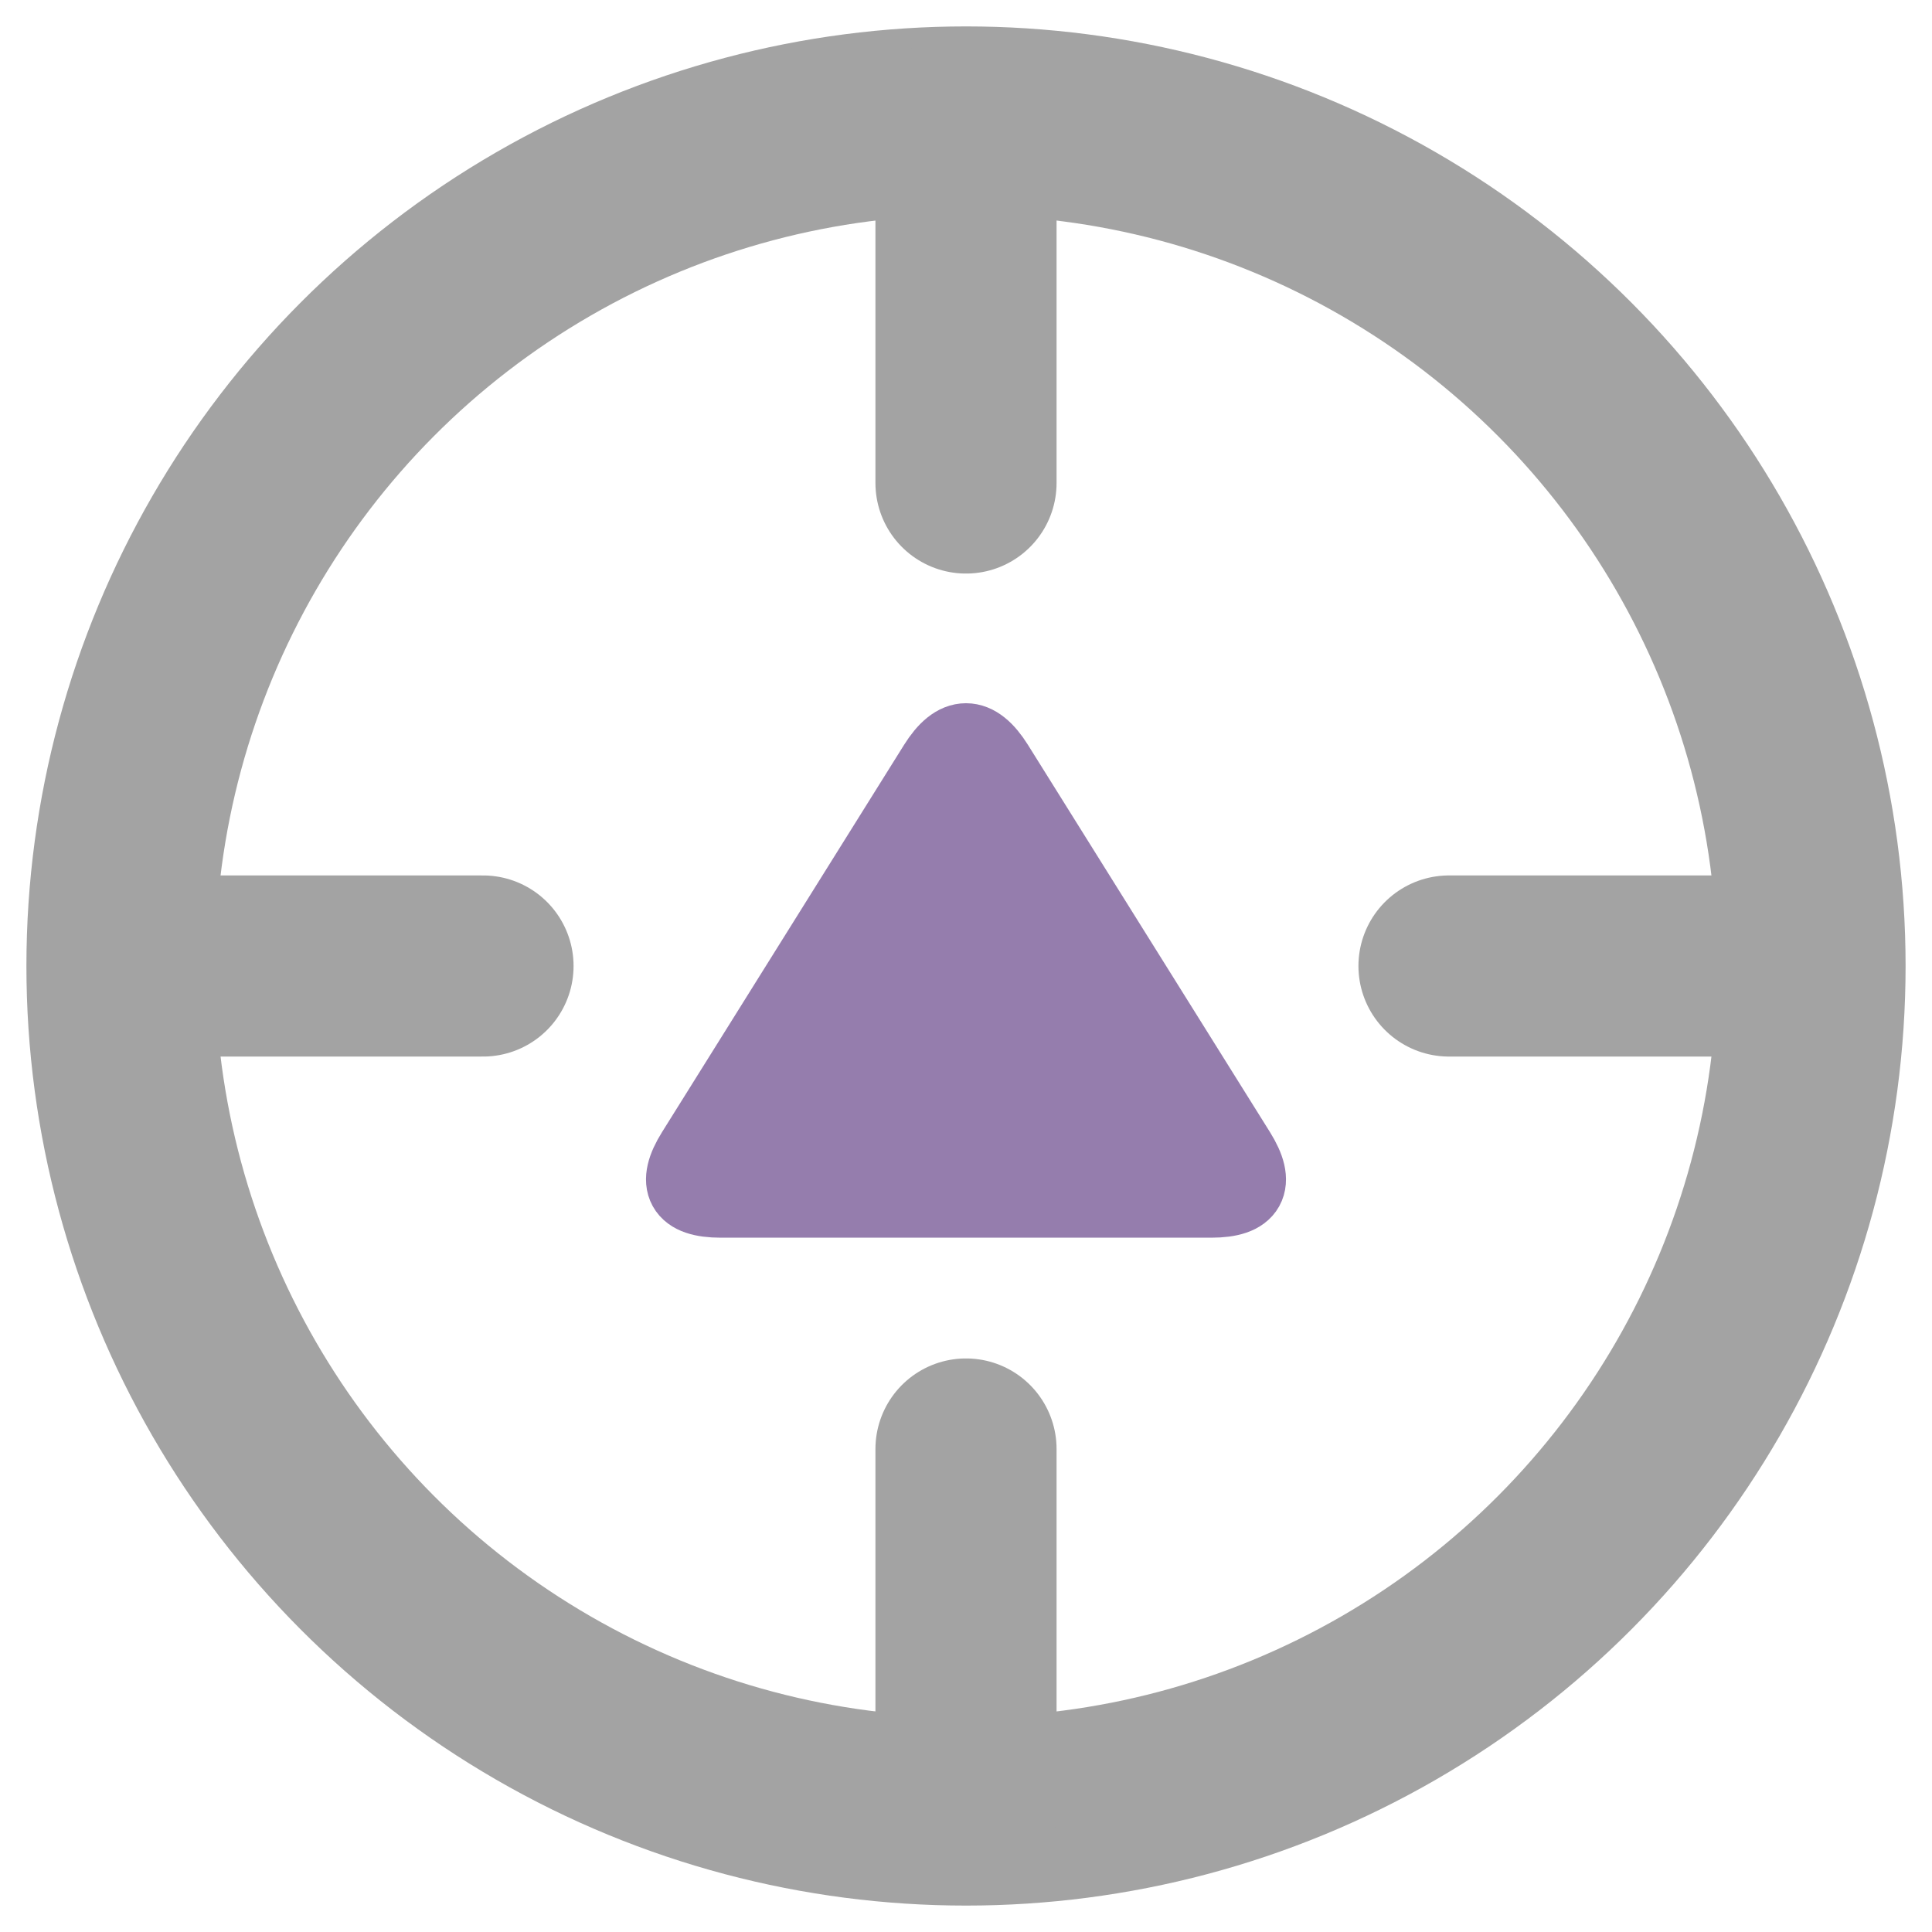 <?xml version="1.0" encoding="UTF-8" standalone="yes"?><svg xmlns="http://www.w3.org/2000/svg" viewBox="0 0 512 512"><circle  cx="256" cy="256" r="224" fill="transparent" stroke="#a3a3a3" stroke-width="50" /><line x1="32" y1="256" x2="128" y2="256" stroke="#a3a3a3" fill="#a3a3a3" stroke-width="48"  stroke-linecap="round" /><line x1="384" y1="256" x2="480" y2="256" stroke="#a3a3a3" fill="#a3a3a3" stroke-width="48"  stroke-linecap="round" /><line x1="256" y1="480" x2="256" y2="384" stroke="#a3a3a3" fill="#a3a3a3" stroke-width="48"  stroke-linecap="round" /><line x1="256" y1="128" x2="256" y2="32" stroke="#a3a3a3" fill="#a3a3a3" stroke-width="48"  stroke-linecap="round" /><path  d="M 263.95 202.72 L 328.05 305.28 Q 336 318 321 318 L 191 318 Q 176 318 183.95 305.28 L 248.05 202.72 Q 256 190 263.95 202.72 Z" fill="#957dad" stroke="#957dad" stroke-width="20" /></svg>